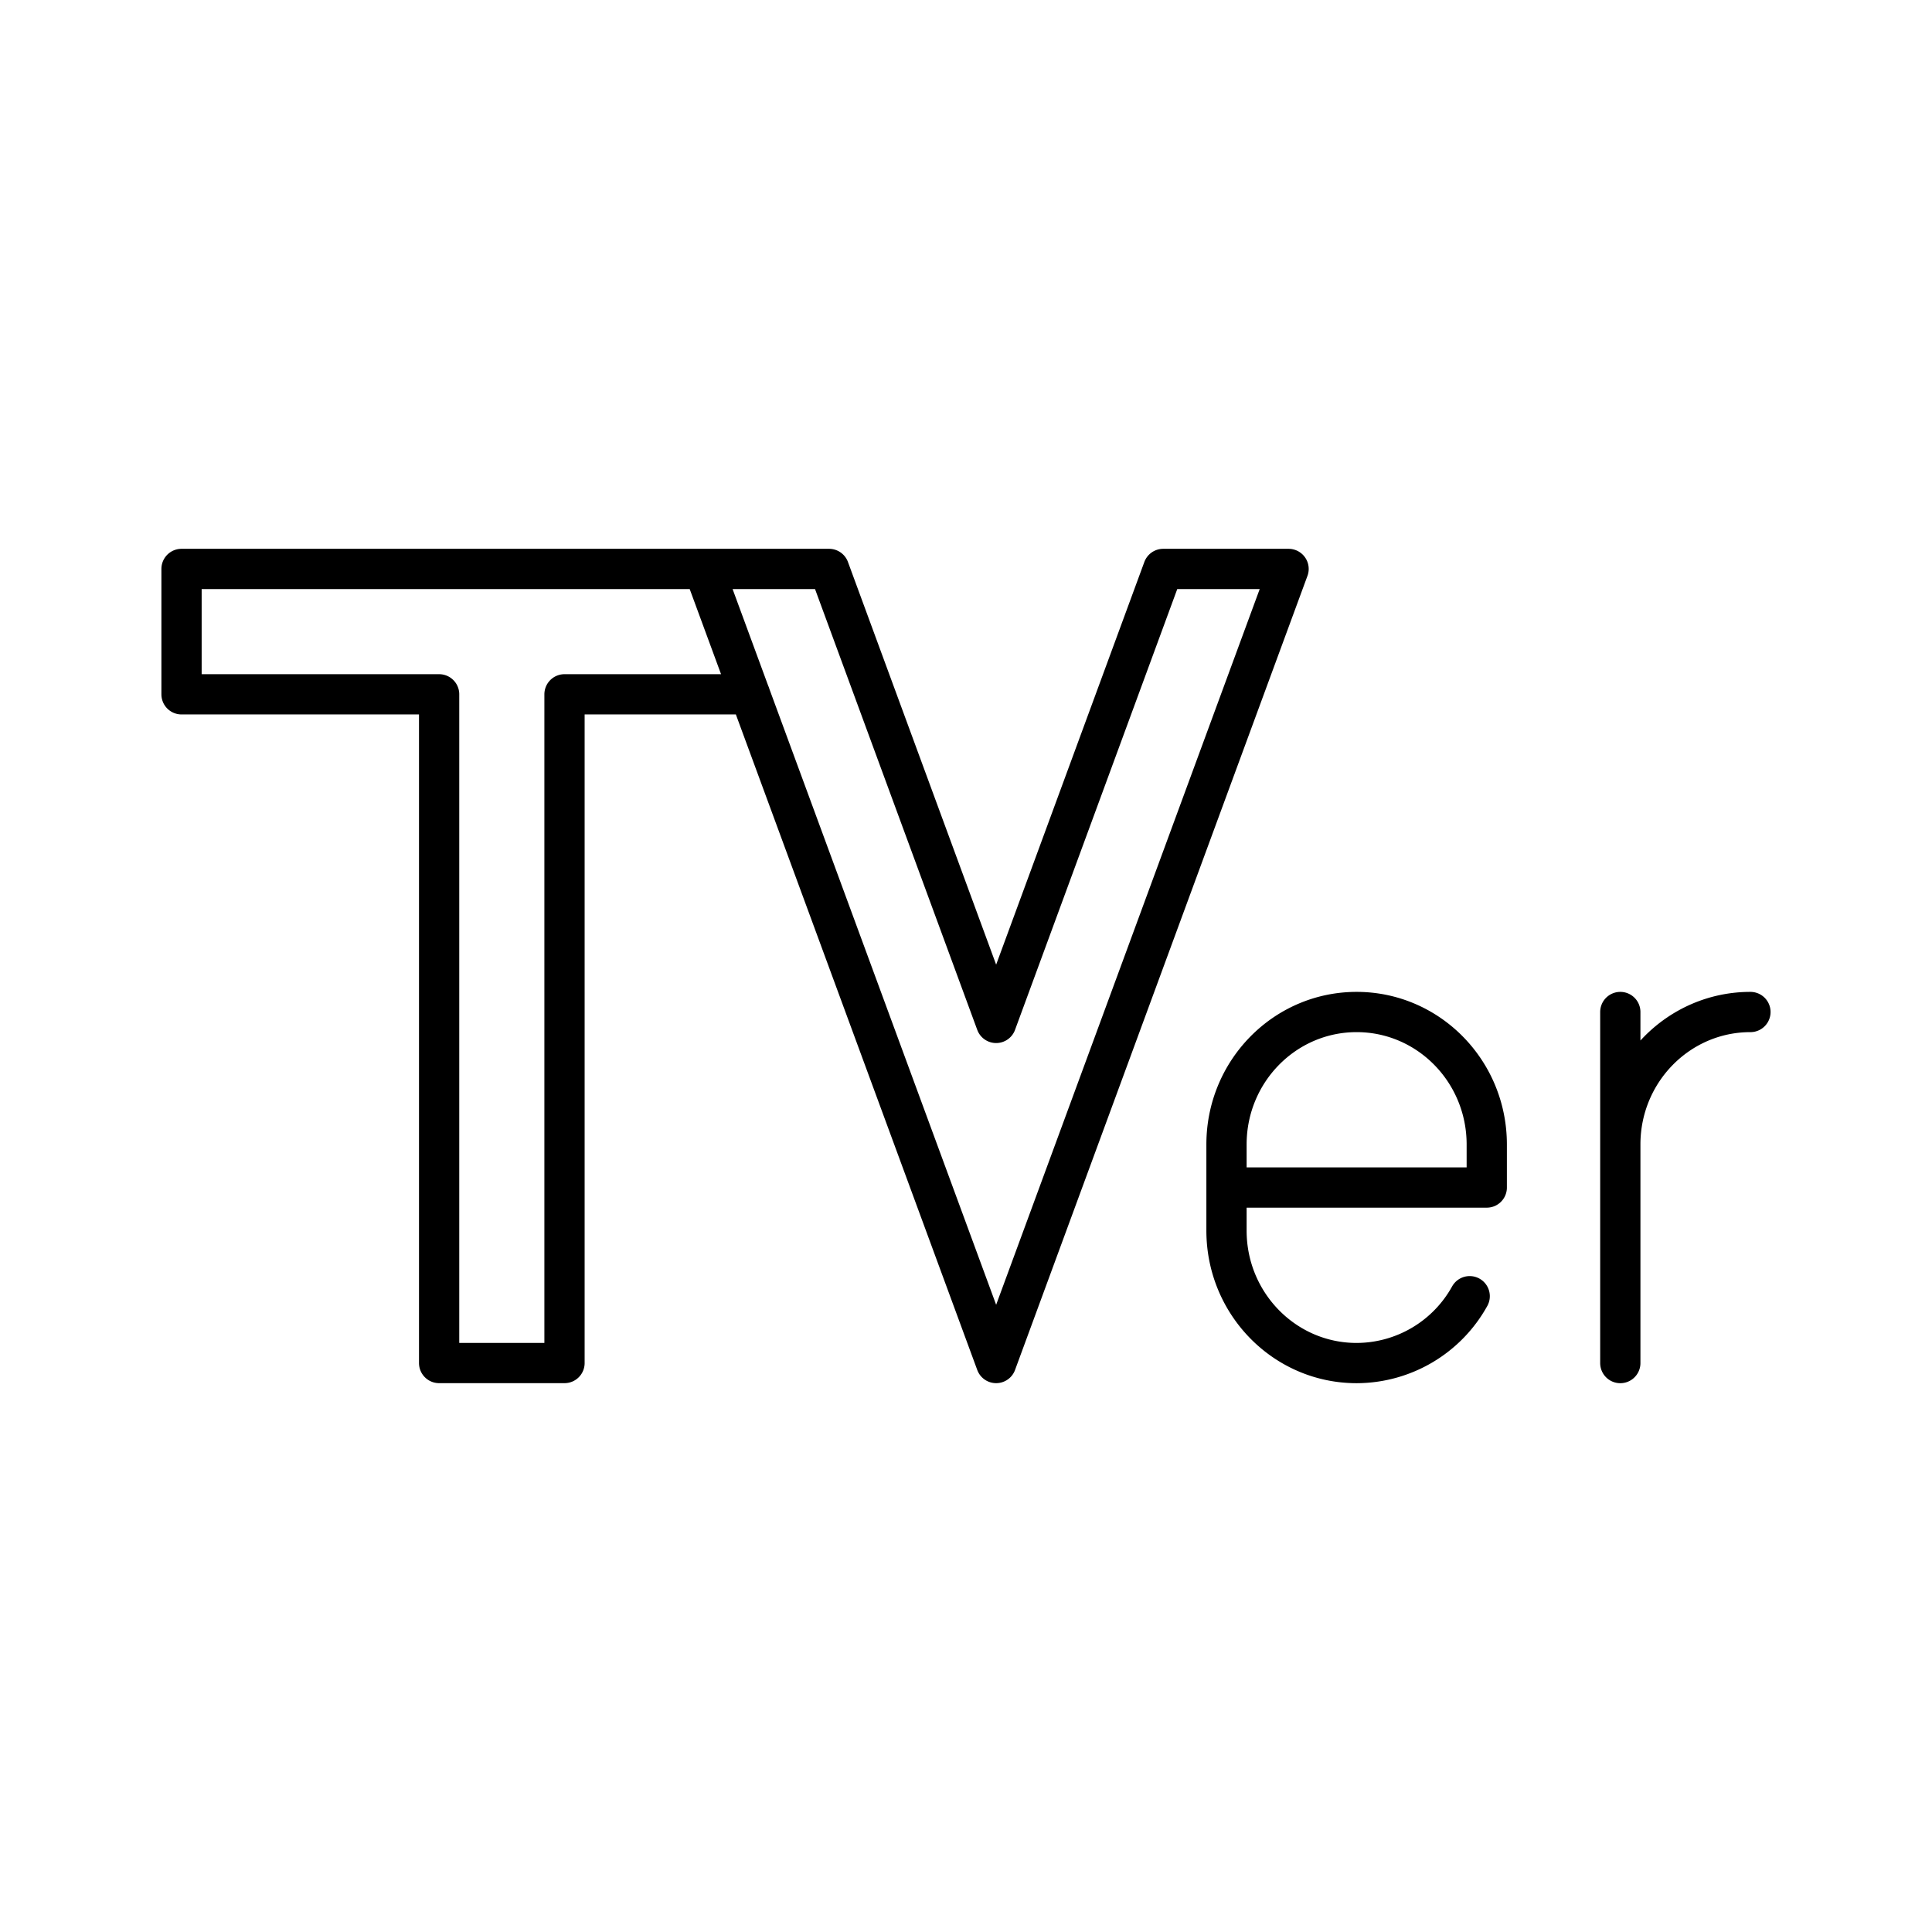 <svg xmlns="http://www.w3.org/2000/svg" xmlns:xlink="http://www.w3.org/1999/xlink" width="48" height="48" viewBox="0 0 48 48"><path fill="none" stroke="currentColor" stroke-linecap="round" stroke-linejoin="round" d="m17.484 14.135l7.265 19.729l7.265-19.729H28.9l-4.151 11.279l-4.151-11.279H4.51v3.115h6.4v16.614h3.115V17.25h4.608m21.623 11.184c0-1.818 1.448-3.291 3.233-3.291m-3.233 0v8.722m-3.742-1.661a3.22 3.22 0 0 1-2.81 1.661c-1.785 0-3.232-1.474-3.232-3.291v-2.14c0-1.818 1.447-3.291 3.233-3.291s3.233 1.473 3.233 3.291v1.07h-6.466"/></svg>